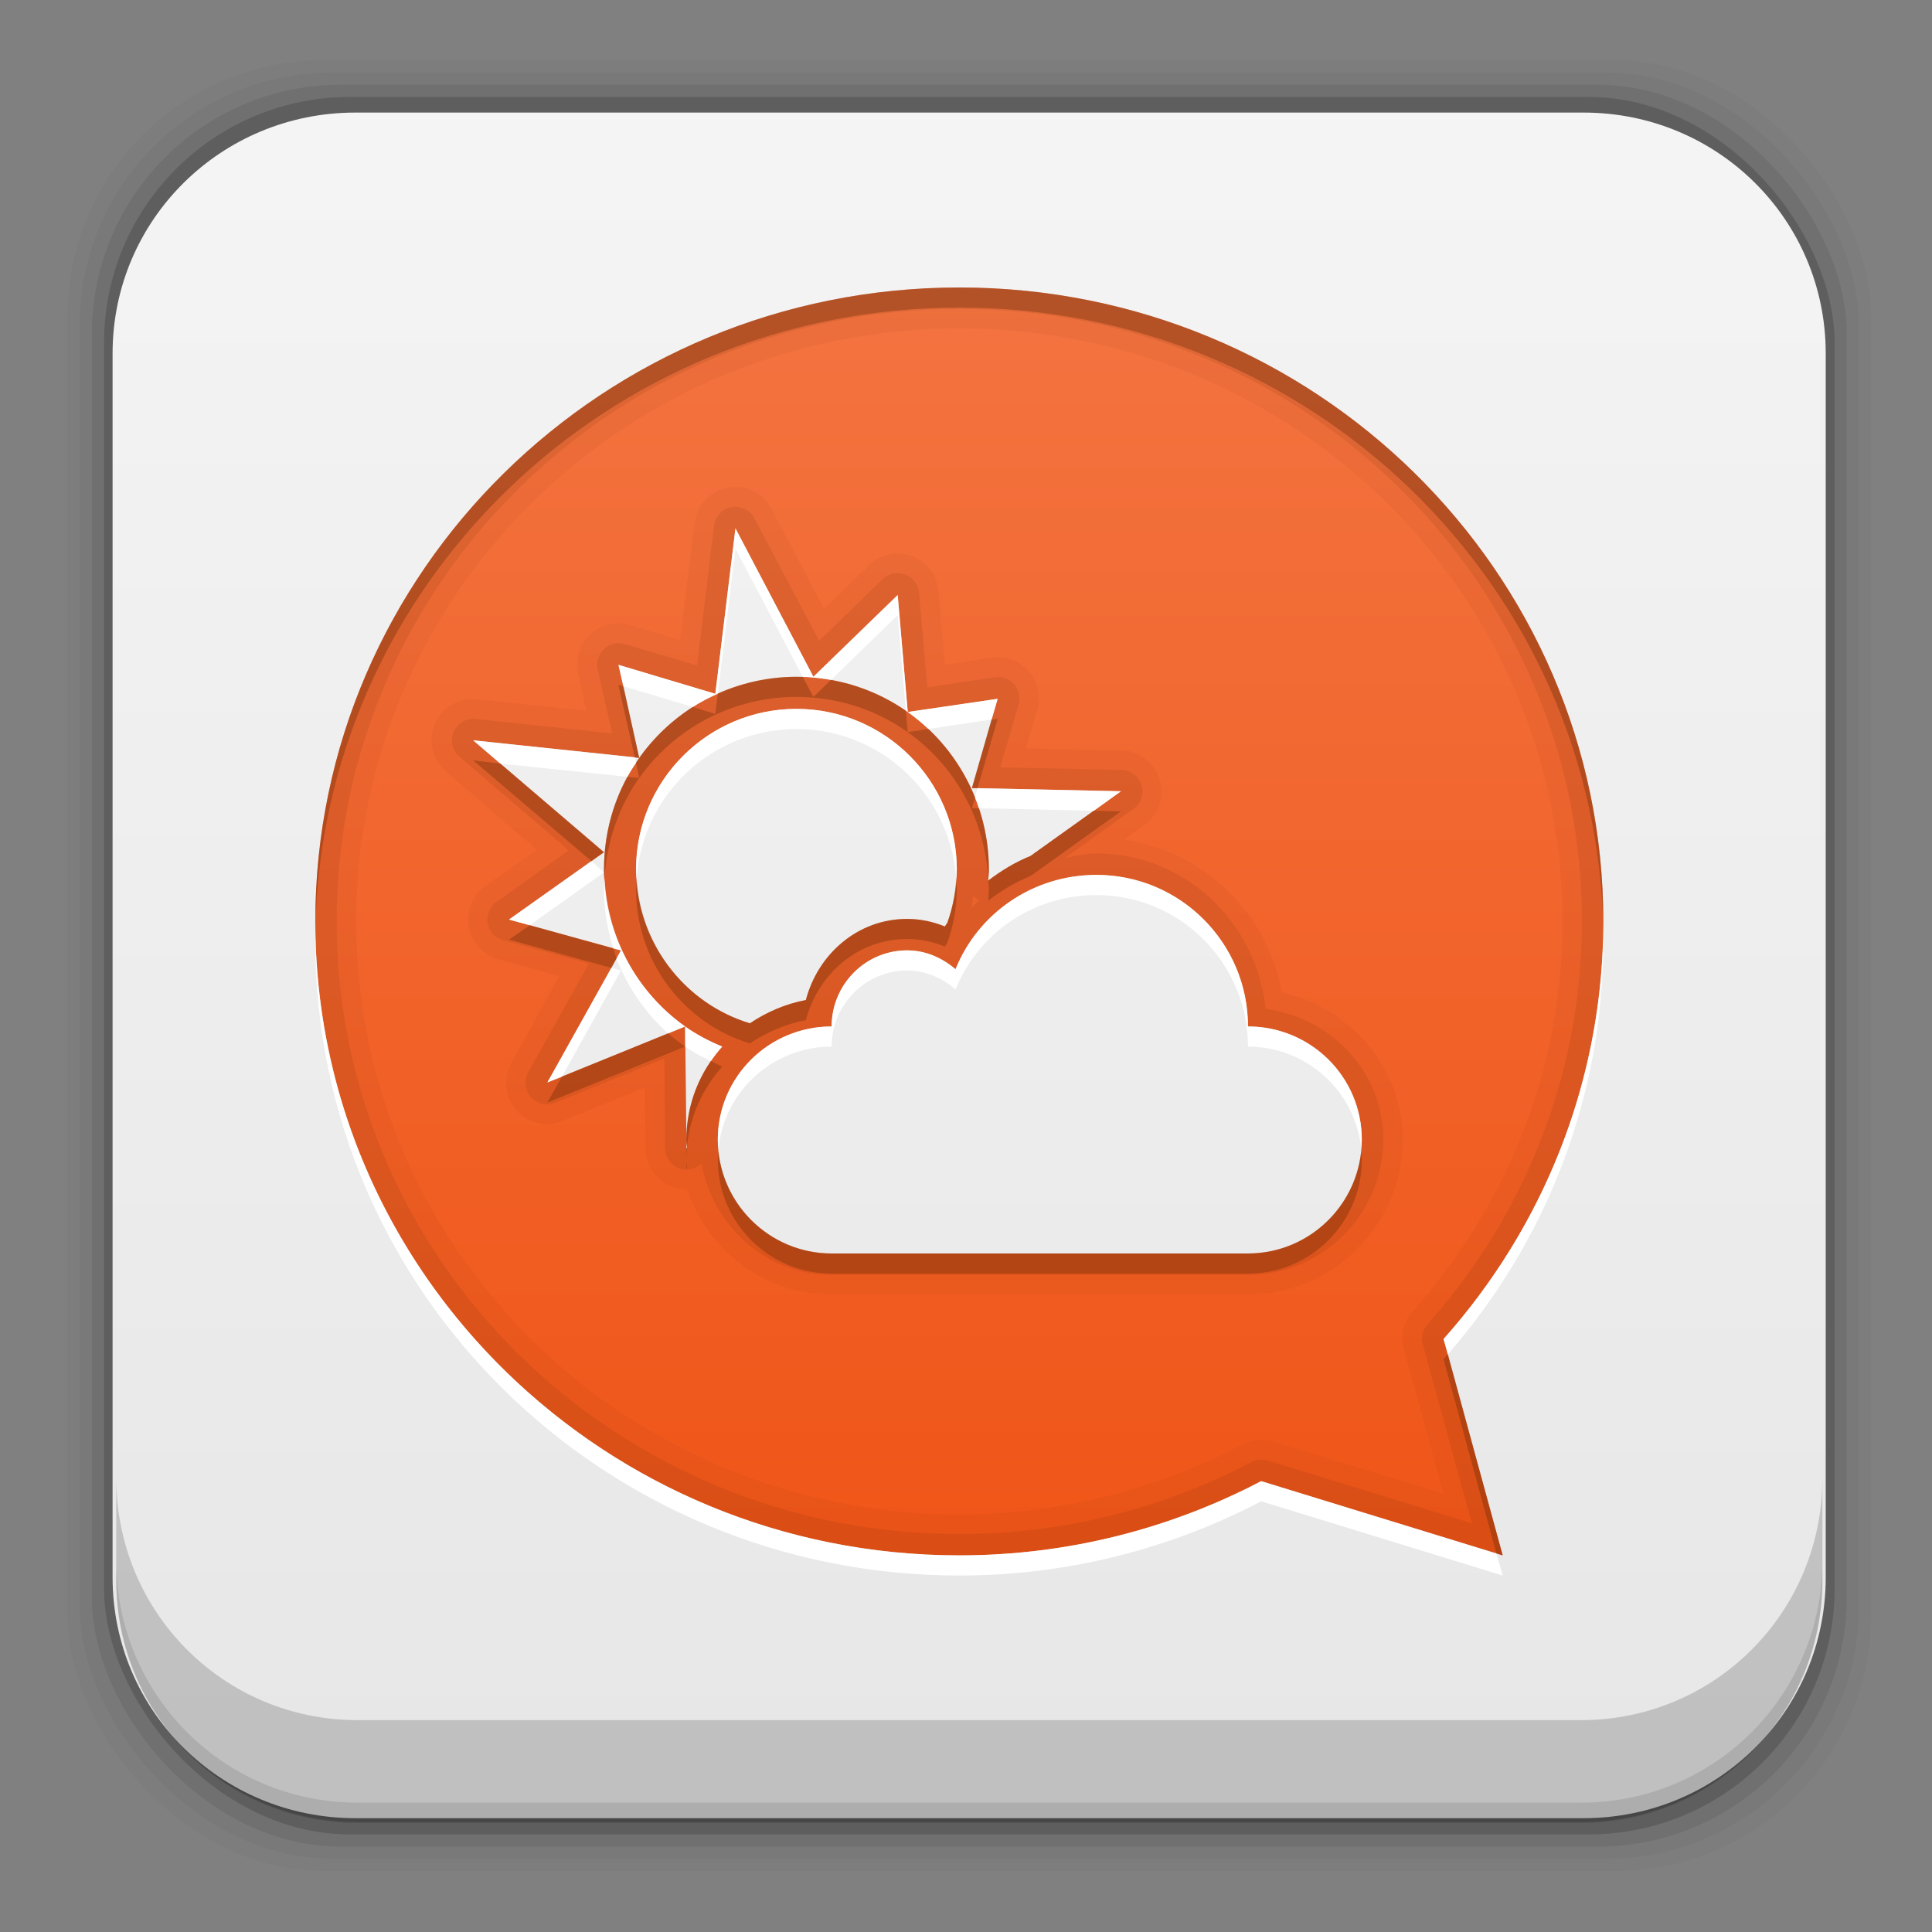 <svg height="96" width="96" xmlns="http://www.w3.org/2000/svg" xmlns:sodipodi="http://sodipodi.sourceforge.net/DTD/sodipodi-0.dtd" xmlns:inkscape="http://www.inkscape.org/namespaces/inkscape">
 <rect width="100%" height="100%" fill="#808080" stroke="none"/>
 <defs>
  <linearGradient x2="0" y1="90" y2="5.988" gradientUnits="userSpaceOnUse" id="linearGradient36613" gradientTransform="matrix(1.118 0 0 1.092 -7.119 -4.822)">
   <stop stop-color="#e6e6e6"/>
   <stop stop-color="#f5f5f5" offset="1"/>
  </linearGradient>
  <linearGradient x2="0" y1="79.78" y2="16.436" gradientUnits="userSpaceOnUse" id="linearGradient36623" gradientTransform="matrix(1 0 0 1 -2.542 951.54)">
   <stop stop-color="#f05517"/>
   <stop stop-color="#f37340" offset="1"/>
  </linearGradient>
 </defs>
 <g transform="matrix(1 0 0 1 0 -956.36)">
  <rect x="3.353" rx="12.724" y="959.35" fill-opacity="0.02" height="89.98" width="89.62"/>
  <rect x="3.959" rx="12.552" y="959.96" fill-opacity="0.039" height="88.76" width="88.41"/>
  <rect x="4.564" rx="12.38" y="960.57" fill-opacity="0.078" height="87.55" width="87.2"/>
  <rect x="5.17" rx="12.208" y="961.18" fill-opacity="0.157" height="86.33" width="85.991"/>
  <path d="m17.656 5.594c-6.668 0-12.062 5.327-12.062 11.968l-0 60.813c0 6.642 5.394 11.969 12.062 11.969h61.032c6.668 0 12.031-5.327 12.031-11.969v-60.813c0-6.641-5.363-11.968-12.031-11.968l-61.032-0z" fill="url(#linearGradient36613)" transform="matrix(1 0 0 1 0 956.36)"/>
  <path d="m5.776 1029.8v5.066c0 6.668 5.343 12.032 11.985 12.032h60.809c6.642 0 11.985-5.364 11.985-12.032v-5.066c0 6.668-5.343 12.032-11.985 12.032h-60.809c-6.642 0-11.985-5.364-11.985-12.032z" fill-opacity="0.17"/>
  <path d="m5.776 1033.9v1.013c0 6.668 5.343 12.032 11.985 12.032h60.809c6.642 0 11.985-5.364 11.985-12.032v-1.013c0 6.668-5.343 12.032-11.985 12.032h-60.809c-6.642 0-11.985-5.364-11.985-12.032z" fill-opacity="0.098"/>
  <g transform="matrix(1 0 0 1 2.21 3.105)">
   <path d="m45.458 967.54c-17.673 0-32 14.103-32 31.5s14.327 31.5 32 31.5c5.423 0 10.524-1.344 15-3.688l12 3.688-2.938-10.75c4.936-5.543 7.938-12.8 7.938-20.75 0-17.397-14.327-31.5-32-31.5zm-11.125 11.969 3.875 7.375 4.188-4.062 0.5 5.812 4.469-0.656-1.281 4.438 7.406 0.156-4.5 3.219c-0.759 0.304-1.45 0.729-2.094 1.219 0.011-0.19 0.031-0.369 0.031-0.562 0-3.219-1.59-6.079-4.031-7.812-1.561-1.108-3.473-1.75-5.531-1.75-3.219 0-6.079 1.59-7.812 4.031-1.108 1.561-1.75 3.473-1.75 5.531 0 3.217 1.595 6.081 4.031 7.812 0.567 0.403 1.194 0.729 1.844 1-1.103 1.226-1.781 2.841-1.781 4.625 0 0.14 0.023 0.268 0.031 0.406l-0.031 0.031v-0.438l-0.062-5.625-6.844 2.781 3.656-6.562-5.562-1.531 4.719-3.344-6.5-5.562 8.25 0.875-1.031-4.625 4.812 1.438 1-8.219zm3.031 8.969c4.397 0 7.969 3.572 7.969 7.969 0 0.934-0.173 1.823-0.469 2.656-0.043 0.062-0.083 0.124-0.125 0.188-0.575-0.233-1.2-0.375-1.875-0.375-2.461 0-4.434 1.755-5.031 4.031-1.016 0.191-1.953 0.601-2.781 1.156-3.275-0.99-5.656-4.06-5.656-7.656 0-4.397 3.572-7.969 7.969-7.969zm14.906 8.25c4.158 0 7.531 3.373 7.531 7.531 3.119 0 5.656 2.506 5.656 5.625 0 3.119-2.538 5.656-5.656 5.656h-20.688c-3.119 0-5.656-2.538-5.656-5.656 0-3.119 2.538-5.625 5.656-5.625 0-2.079 1.671-3.781 3.75-3.781 0.932 0 1.749 0.377 2.406 0.938 1.114-2.766 3.836-4.688 7-4.688z" fill="url(#linearGradient36623)" color="#000000"/>
   <path d="m34.333 979.51-1 8.219-4.812-1.438 0.25 1.062 3.438 1.031c0.394-0.251 0.819-0.464 1.25-0.656l0.875-7.219 3.344 6.375c0.479 0.015 0.948 0.073 1.406 0.156l3.312-3.219 0.406 4.75c0.031 0.021 0.063 0.041 0.094 0.062l-0.5-5.812-4.188 4.062-3.875-7.375zm8.562 9.125c0.365 0.259 0.707 0.537 1.031 0.844l3.125-0.469 0.312-1.031-4.469 0.656zm-5.531-0.156c-4.397 0-7.969 3.572-7.969 7.969 0 0.15 0.023 0.289 0.031 0.438 0.291-4.133 3.731-7.406 7.938-7.406 4.217 0 7.662 3.289 7.938 7.438 0.01-0.157 0.031-0.309 0.031-0.469 0-4.397-3.572-7.969-7.969-7.969zm-16.062 1.562 1.344 1.156 6.312 0.656c0.131-0.241 0.286-0.46 0.438-0.688l-0.062-0.281-8.031-0.844zm25.062 2.375-0.125 0.469c0.07 0.174 0.128 0.352 0.188 0.531l5.719 0.125 1.344-0.969-7.125-0.156zm-19.188 3.625-4.094 2.906 1.031 0.281 3.688-2.625-0.625-0.562zm25.094 0.688c-3.164 0-5.886 1.922-7 4.688-0.657-0.561-1.474-0.938-2.406-0.938-2.079 0-3.75 1.702-3.75 3.781-3.119 0-5.656 2.506-5.656 5.625 0 0.152 0.019 0.289 0.031 0.438 0.29-2.845 2.701-5.062 5.625-5.062 0-2.079 1.671-3.781 3.75-3.781 0.932 0 1.749 0.377 2.406 0.938 1.114-2.766 3.836-4.688 7-4.688 4.158 0 7.531 3.373 7.531 7.531 2.924 0 5.335 2.217 5.625 5.062 0.012-0.149 0.031-0.286 0.031-0.438 0-3.119-2.538-5.625-5.656-5.625 0-4.158-3.373-7.531-7.531-7.531zm-24.438 0.156c-0.011 0.19-0.031 0.369-0.031 0.562 0 1.022 0.171 2.011 0.469 2.938l0.375 0.094-0.219 0.406c0.55 1.435 1.44 2.713 2.562 3.719l0.844-0.344c-2.324-1.652-3.861-4.339-4-7.375zm4 7.375v1c0.395 0.28 0.841 0.505 1.281 0.719 0.172-0.249 0.36-0.494 0.562-0.719-0.65-0.271-1.277-0.597-1.844-1zm45.625-4.75c-0.117 7.764-3.1 14.849-7.938 20.281l0.219 0.75c4.806-5.51 7.719-12.668 7.719-20.5 0-0.178 0.003-0.354 0-0.531zm-64 0.031c-0.003 0.167 0 0.333 0 0.5 0 17.397 14.327 31.5 32 31.5 5.423 0 10.524-1.344 15-3.688l12 3.688-0.312-1.094-11.688-3.594c-4.476 2.344-9.577 3.688-15 3.688-17.503 0-31.728-13.834-32-31zm14.719 1.812-3.188 5.688 0.719-0.281 2.938-5.281-0.469-0.125z" fill="#fff" color="#000000"/>
   <path d="m45.458 967.54c-17.673 0-32 14.103-32 31.5s14.327 31.5 32 31.5c5.423 0 10.524-1.344 15-3.688l12 3.688-2.938-10.75c4.936-5.543 7.938-12.8 7.938-20.75 0-17.397-14.327-31.5-32-31.5zm0 2.031c16.585 0 29.969 13.194 29.969 29.469 0 7.435-2.817 14.187-7.438 19.375a2.045 2.045 0 0 0 -0.438 1.906l1.969 7.156-8.469-2.594a2.045 2.045 0 0 0 -1.531 0.156c-4.195 2.197-8.977 3.469-14.062 3.469-16.585 0-29.969-13.194-29.969-29.469 0-16.274 13.383-29.469 29.969-29.469zm-11.219 7.875a2.045 2.045 0 0 0 -0.219 0.031 2.045 2.045 0 0 0 -1.719 1.781l-0.719 5.812-2.469-0.75a2.045 2.045 0 0 0 -2.594 2.406l0.406 1.844-5.406-0.562a2.045 2.045 0 0 0 -1.562 3.594l4.5 3.875-2.562 1.812a2.045 2.045 0 0 0 0.656 3.625l3.031 0.844-2.375 4.281a2.045 2.045 0 0 0 2.562 2.906l4.062-1.656 0.031 2.594v0.031 0.406a2.045 2.045 0 0 0 2.062 2.031c1.044 3.019 3.83 5.219 7.188 5.219h20.688c4.228 0 7.688-3.46 7.688-7.688 0-3.627-2.611-6.519-6-7.312-0.743-3.974-3.827-6.983-7.844-7.594l1.031-0.75a2.045 2.045 0 0 0 -1.156 -3.688l-4.75-0.094 0.562-1.906a2.045 2.045 0 0 0 -2.281 -2.594l-2.312 0.344-0.312-3.656a2.045 2.045 0 0 0 -3.469 -1.281l-2.219 2.156-2.594-4.938a2.045 2.045 0 0 0 -1.906 -1.125zm0.094 2.062 3.875 7.375 4.188-4.062 0.5 5.812 4.469-0.656-1.281 4.438 7.406 0.156-4.5 3.219c-0.759 0.304-1.45 0.729-2.094 1.219 0.011-0.19 0.031-0.369 0.031-0.562 0-3.219-1.59-6.079-4.031-7.812-1.561-1.108-3.473-1.75-5.531-1.75-3.219 0-6.079 1.59-7.812 4.031-1.108 1.561-1.75 3.473-1.75 5.531 0 3.217 1.595 6.081 4.031 7.812 0.567 0.403 1.194 0.729 1.844 1-1.103 1.226-1.781 2.841-1.781 4.625 0 0.14 0.023 0.268 0.031 0.406l-0.031 0.031v-0.438l-0.062-5.625-6.844 2.781 3.656-6.562-5.562-1.531 4.719-3.344-6.5-5.562 8.25 0.875-1.031-4.625 4.812 1.438 1-8.219zm3.031 8.969c4.397 0 7.969 3.572 7.969 7.969 0 0.934-0.173 1.823-0.469 2.656-0.043 0.062-0.083 0.124-0.125 0.188-0.575-0.233-1.2-0.375-1.875-0.375-2.461 0-4.434 1.755-5.031 4.031-1.016 0.191-1.953 0.601-2.781 1.156-3.275-0.99-5.656-4.06-5.656-7.656 0-4.397 3.572-7.969 7.969-7.969zm14.906 8.25c4.158 0 7.531 3.373 7.531 7.531 3.119 0 5.656 2.506 5.656 5.625 0 3.119-2.538 5.656-5.656 5.656h-20.688c-3.119 0-5.656-2.538-5.656-5.656 0-3.119 2.538-5.625 5.656-5.625 0-2.079 1.671-3.781 3.75-3.781 0.932 0 1.749 0.377 2.406 0.938 1.114-2.766 3.836-4.688 7-4.688z" fill="#520" color="#000000" opacity="0.05"/>
   <path d="m45.458 967.54c-17.673 0-32 14.103-32 31.5s14.327 31.5 32 31.5c5.423 0 10.524-1.344 15-3.688l12 3.688-2.938-10.75c4.936-5.543 7.938-12.8 7.938-20.75 0-17.397-14.327-31.5-32-31.5zm0 1.062c17.103 0 30.938 13.628 30.938 30.438 0 7.68-2.917 14.674-7.688 20.031a1.071 1.071 0 0 0 -0.219 1l2.438 8.875-10.156-3.125a1.071 1.071 0 0 0 -0.812 0.094c-4.329 2.267-9.254 3.562-14.5 3.562-17.103 0-30.938-13.628-30.938-30.437s13.834-30.438 30.938-30.438zm-11.281 9.844a1.071 1.071 0 0 0 -0.906 0.938l-0.844 6.938-3.594-1.062a1.071 1.071 0 0 0 -1.344 1.25l0.719 3.188-6.781-0.719a1.071 1.071 0 0 0 -0.812 1.875l5.438 4.656-3.594 2.562a1.071 1.071 0 0 0 0.344 1.906l4.25 1.156-3 5.375a1.071 1.071 0 0 0 1.344 1.531l5.406-2.188 0.031 4.031v0.438a1.071 1.071 0 0 0 1.812 0.75c0.581 3.119 3.188 5.531 6.469 5.531h20.688c3.7 0 6.719-3.019 6.719-6.719 0-3.387-2.581-6.051-5.844-6.5-0.462-4.307-3.98-7.719-8.406-7.719-0.542 0-1.047 0.124-1.562 0.219l3.406-2.438a1.071 1.071 0 0 0 -0.594 -1.938l-6.031-0.125 0.906-3.094a1.071 1.071 0 0 0 -1.188 -1.375l-3.344 0.5-0.406-4.688a1.071 1.071 0 0 0 -1.812 -0.688l-3.156 3.062-3.219-6.094a1.071 1.071 0 0 0 -1.094 -0.562zm0.156 1.062 3.875 7.375 4.188-4.062 0.5 5.812 4.469-0.656-1.281 4.438 7.406 0.156-4.5 3.219c-0.759 0.304-1.45 0.729-2.094 1.219 0.011-0.19 0.031-0.369 0.031-0.562 0-3.219-1.59-6.079-4.031-7.812-1.561-1.108-3.473-1.75-5.531-1.75-3.219 0-6.079 1.59-7.812 4.031-1.108 1.561-1.75 3.473-1.75 5.531 0 3.217 1.595 6.081 4.031 7.812 0.567 0.403 1.194 0.729 1.844 1-1.103 1.226-1.781 2.841-1.781 4.625 0 0.14 0.023 0.268 0.031 0.406l-0.031 0.031v-0.438l-0.062-5.625-6.844 2.781 3.656-6.562-5.562-1.531 4.719-3.344-6.5-5.562 8.25 0.875-1.031-4.625 4.812 1.438 1-8.219zm3.031 8.969c4.397 0 7.969 3.572 7.969 7.969 0 0.934-0.173 1.823-0.469 2.656-0.043 0.062-0.083 0.124-0.125 0.188-0.575-0.233-1.2-0.375-1.875-0.375-2.461 0-4.434 1.755-5.031 4.031-1.016 0.191-1.953 0.601-2.781 1.156-3.275-0.99-5.656-4.06-5.656-7.656 0-4.397 3.572-7.969 7.969-7.969zm14.906 8.25c4.158 0 7.531 3.373 7.531 7.531 3.119 0 5.656 2.506 5.656 5.625 0 3.119-2.538 5.656-5.656 5.656h-20.688c-3.119 0-5.656-2.538-5.656-5.656 0-3.119 2.538-5.625 5.656-5.625 0-2.079 1.671-3.781 3.75-3.781 0.932 0 1.749 0.377 2.406 0.938 1.114-2.766 3.836-4.688 7-4.688zm-6.125 1.062a1.071 1.071 0 0 0 0.312 0.188c-0.14 0.129-0.275 0.268-0.406 0.406 0.045-0.195 0.061-0.394 0.094-0.594z" fill="#520" color="#000000" opacity="0.1"/>
   <path d="m45.458 967.54c-17.673 0-32 14.103-32 31.5 0 0.167-0.003 0.333 0 0.5 0.272-17.166 14.497-31 32-31 17.493 0 31.711 13.817 32 30.969 0.002-0.158 0-0.31 0-0.469 0-17.397-14.327-31.5-32-31.5zm-8.094 19.344c-1.391 0-2.711 0.31-3.906 0.844l-0.125 1-1.125-0.344c-1.044 0.665-1.942 1.525-2.656 2.531-0.057 0.08-0.102 0.168-0.156 0.25l0.156 0.75c1.734-2.442 4.594-4.031 7.812-4.031 2.058 0 3.97 0.642 5.531 1.75l-0.094-1.062c-1.093-0.757-2.36-1.286-3.719-1.531l-0.875 0.844-0.531-1c-0.106-0.003-0.205 0-0.312 0zm5.531 2.75c2.313 1.642 3.843 4.301 4 7.312 0.011-0.167 0.031-0.328 0.031-0.5 0-1.058-0.183-2.078-0.5-3.031h-0.344l0.156-0.531c-0.519-1.298-1.314-2.462-2.312-3.406l-1.031 0.156zm-13.344 2.281-0.594-0.062c-0.743 1.362-1.156 2.934-1.156 4.594 0 0.053-0.001 0.104 0 0.156 0.002 0.095 0.027 0.187 0.031 0.281 0.108-1.838 0.714-3.554 1.719-4.969zm0-1-0.781-3.562-0.25-0.062 0.812 3.594 0.219 0.031zm17.812-1.938-0.312 0.031-0.969 3.406h0.281l1-3.438zm-26.062 2.062 5.875 5 0.625-0.438-5.156-4.406-1.344-0.156zm30.844 2.5-3.156 2.25c-0.759 0.304-1.45 0.729-2.094 1.219 0.007 0.147 0.031 0.289 0.031 0.438 0 0.193-0.02 0.372-0.031 0.562 0.643-0.49 1.334-0.915 2.094-1.219l4.5-3.219-1.344-0.031zm-22.719 3.344c-0.013 0.187-0.031 0.372-0.031 0.562 0 3.596 2.381 6.666 5.656 7.656 0.828-0.556 1.766-0.965 2.781-1.156 0.597-2.276 2.57-4.031 5.031-4.031 0.675 0 1.3 0.142 1.875 0.375 0.042-0.063 0.082-0.125 0.125-0.188 0.296-0.833 0.469-1.722 0.469-2.656 0-0.18-0.019-0.354-0.031-0.531-0.048 0.762-0.192 1.496-0.438 2.188-0.043 0.062-0.083 0.124-0.125 0.188-0.575-0.233-1.2-0.375-1.875-0.375-2.461 0-4.434 1.755-5.031 4.031-1.016 0.191-1.953 0.601-2.781 1.156-3.139-0.949-5.437-3.817-5.625-7.219zm-5.312 2.344-1.031 0.719 5.094 1.406 0.25-0.469c-0.062-0.162-0.103-0.334-0.156-0.5l-4.156-1.156zm6.875 5.375-5.281 2.156-0.719 1.281 6.844-2.781c-0.293-0.208-0.577-0.417-0.844-0.656zm2.125 1.375c-0.767 1.112-1.219 2.449-1.219 3.906 0 0.119 0.021 0.229 0.031 0.344 0.145-1.521 0.785-2.896 1.75-3.969-0.197-0.082-0.37-0.188-0.562-0.281zm-1.188 4.312-0.031 0.031v0.562c0-0.202 0.014-0.397 0.031-0.594zm-0.031 0.594v0.438l0.031-0.031c-0.008-0.138-0.031-0.266-0.031-0.406zm1.594-0.438c-0.012 0.149-0.031 0.286-0.031 0.438 0 3.119 2.538 5.656 5.656 5.656h20.688c3.119 0 5.656-2.538 5.656-5.656 0-0.152-0.019-0.289-0.031-0.438-0.29 2.849-2.701 5.094-5.625 5.094h-20.688c-2.924 0-5.335-2.245-5.625-5.094zm36.25 10.094c-0.073 0.083-0.145 0.168-0.219 0.25l2.625 9.656 0.312 0.094-2.719-10z" fill="#520" color="#000000" opacity="0.3"/>
  </g>
 </g>
</svg>
